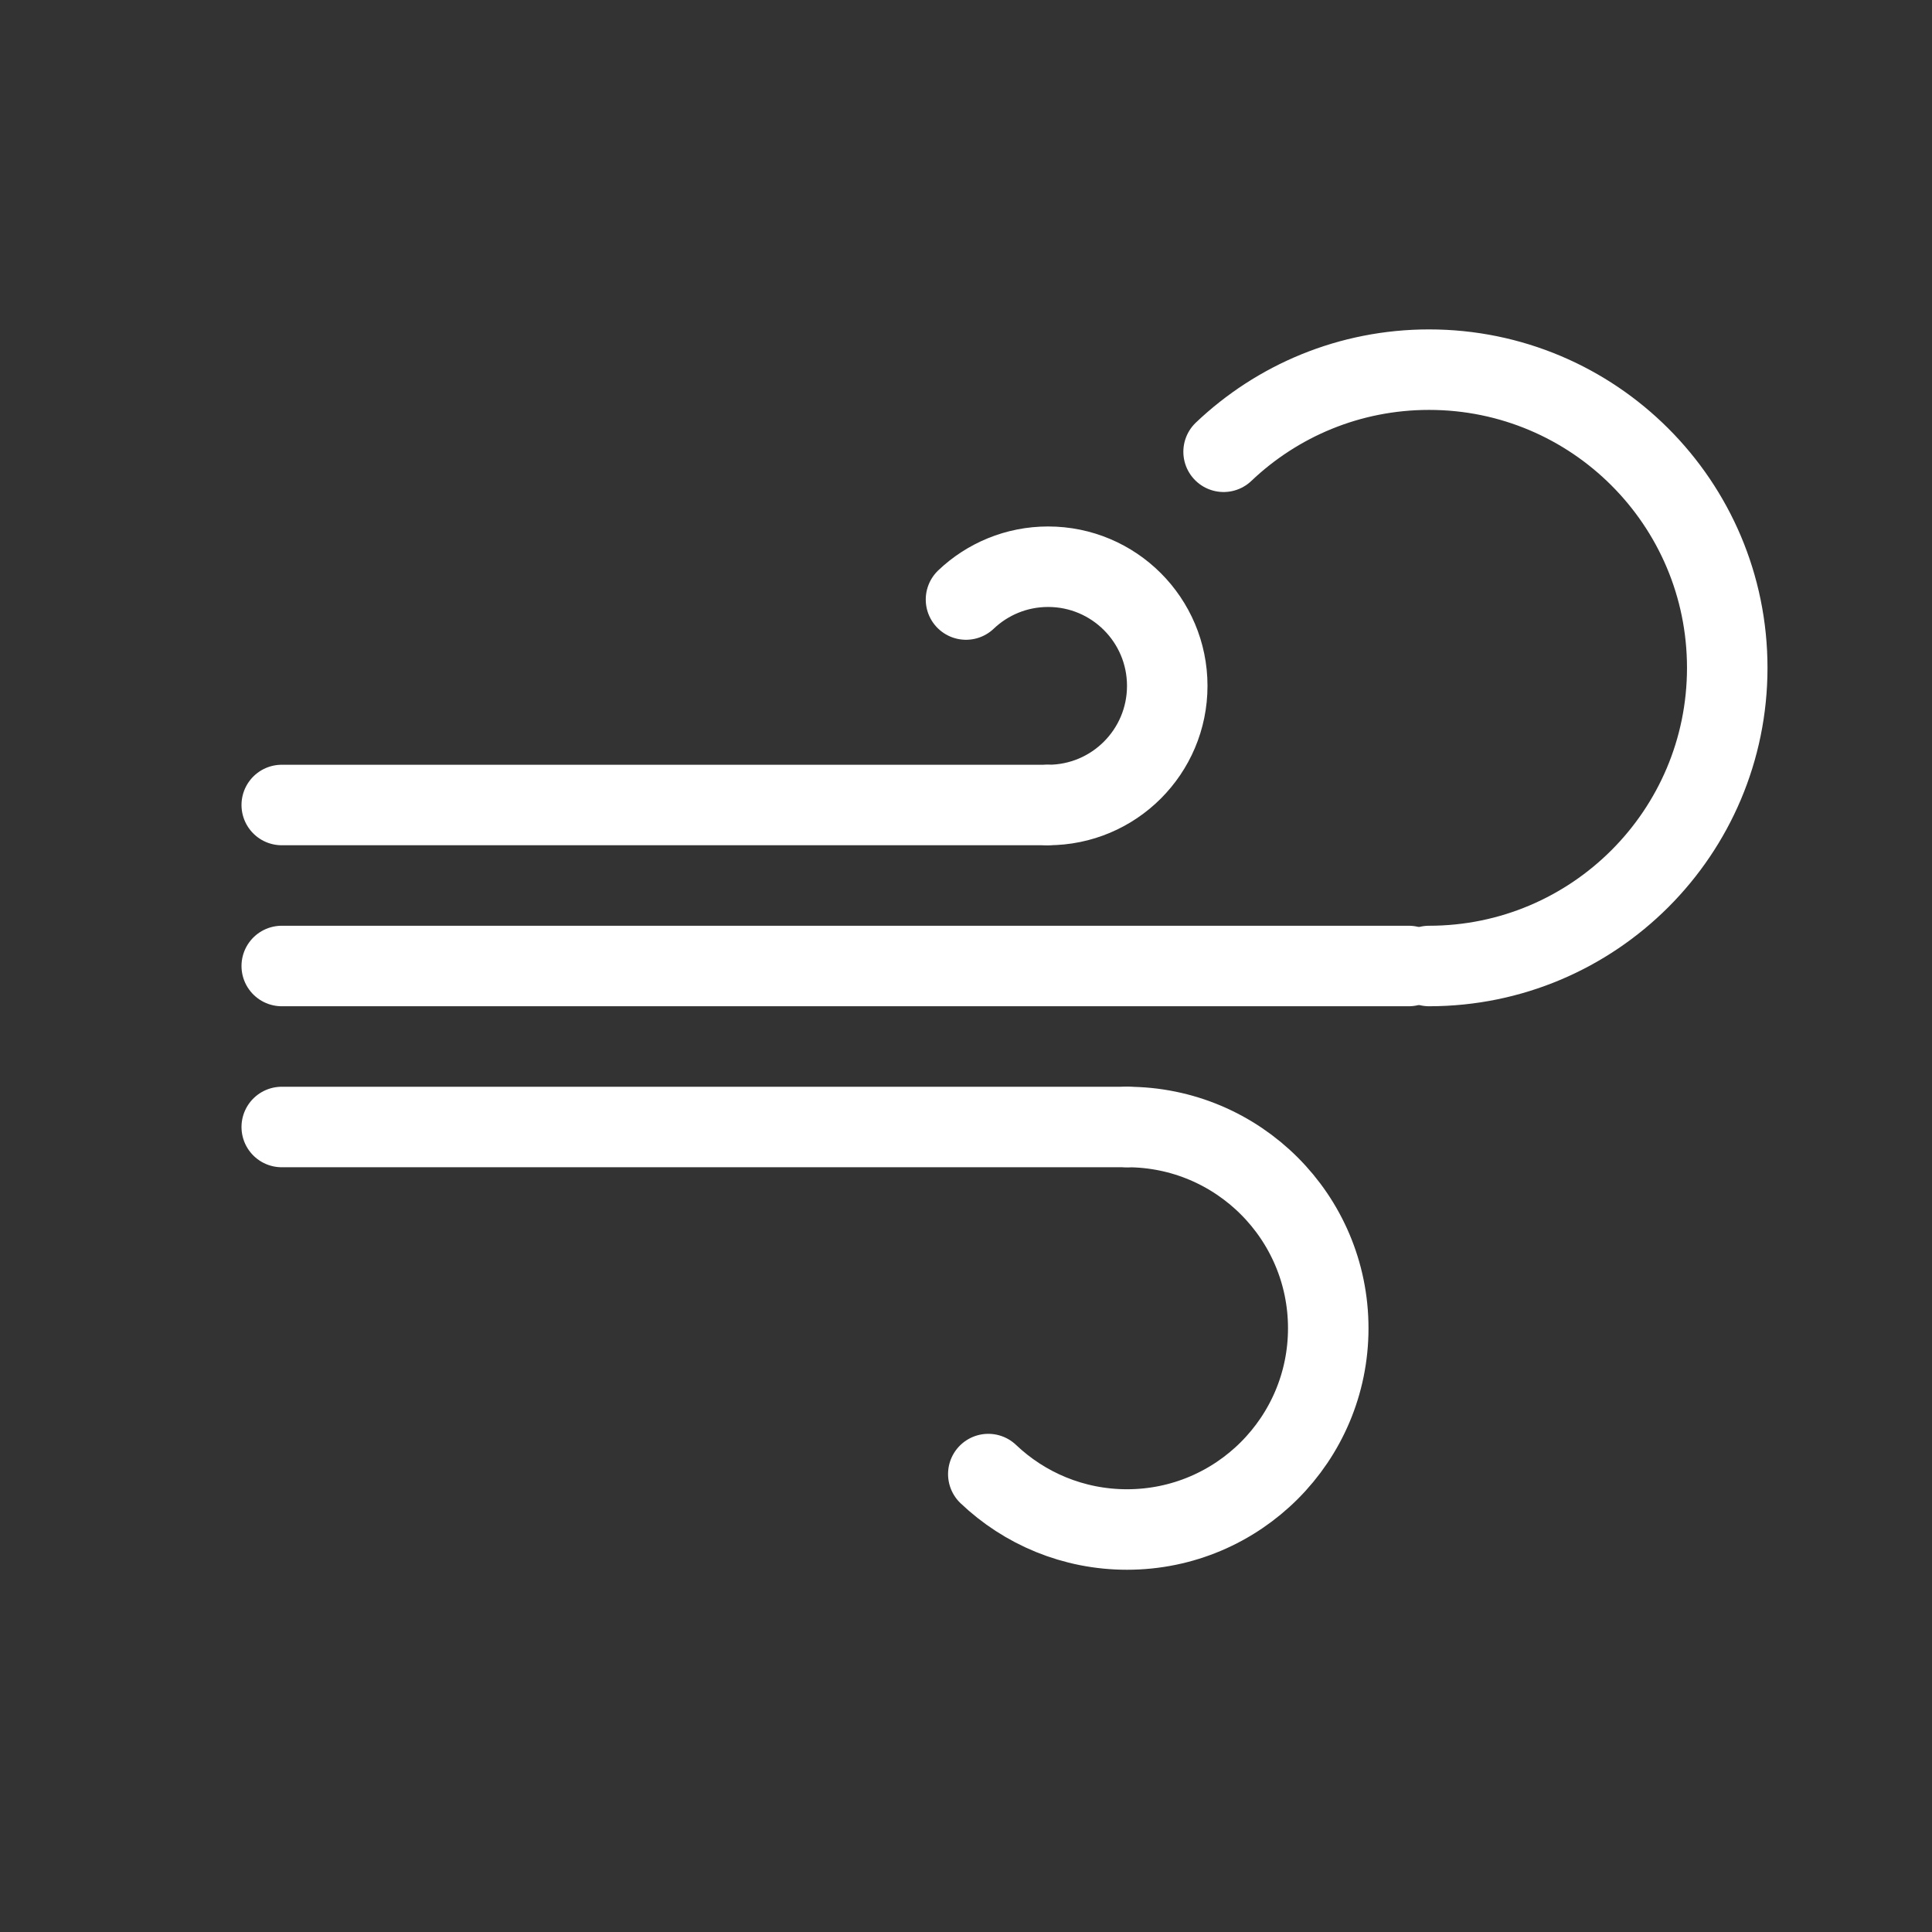 <?xml version="1.0" encoding="UTF-8" standalone="no"?>
<svg width="48px" height="48px" viewBox="0 0 48 48" version="1.1" xmlns="http://www.w3.org/2000/svg" xmlns:xlink="http://www.w3.org/1999/xlink">
    <rect x="0" y="0" width="48" height="48" fill="#333333" stroke="none"/>
    <!-- Generator: Sketch 40.2 (33826) - http://www.bohemiancoding.com/sketch -->
    <title>强风</title>
    <desc>Created with Sketch.</desc>
    <defs></defs>
    <g id="Page-1" stroke="none" stroke-width="1" fill="none" fill-rule="evenodd" stroke-linecap="round" stroke-linejoin="round">
        <g id="强风" stroke="#FFFFFF" stroke-width="2">
            <g id="Group" transform="translate(7, 9)">
                <path d="M0,15 L28,15" id="Path-5"></path>
                <path d="M0,11 L19,11" id="Path-5"></path>
                <path d="M0,19 L21,19" id="Path-5"></path>
                <path d="M17.554,27.623 C18.451,28.476 19.665,29 21,29 C23.761,29 26,26.761 26,24 C26,21.239 23.761,19 21,19" id="Oval-4"></path>
                <path d="M17,10.185 C17.531,10.69 18.249,11 19.04,11 C20.675,11 22,9.675 22,8.04 C22,6.405 20.675,5.08 19.04,5.08" id="Oval-4" transform="translate(19.5, 8.04) scale(1, -1) translate(-19.5, -8.04) "></path>
                <path d="M23.4,12.96 C24.729,14.224 26.526,15 28.505,15 C32.596,15 35.913,11.683 35.913,7.592 C35.913,3.501 32.596,0.184 28.505,0.184" id="Oval-4" transform="translate(29.656, 7.592) scale(1, -1) translate(-29.656, -7.592) "></path>
            </g>
        </g>
    </g>
</svg>